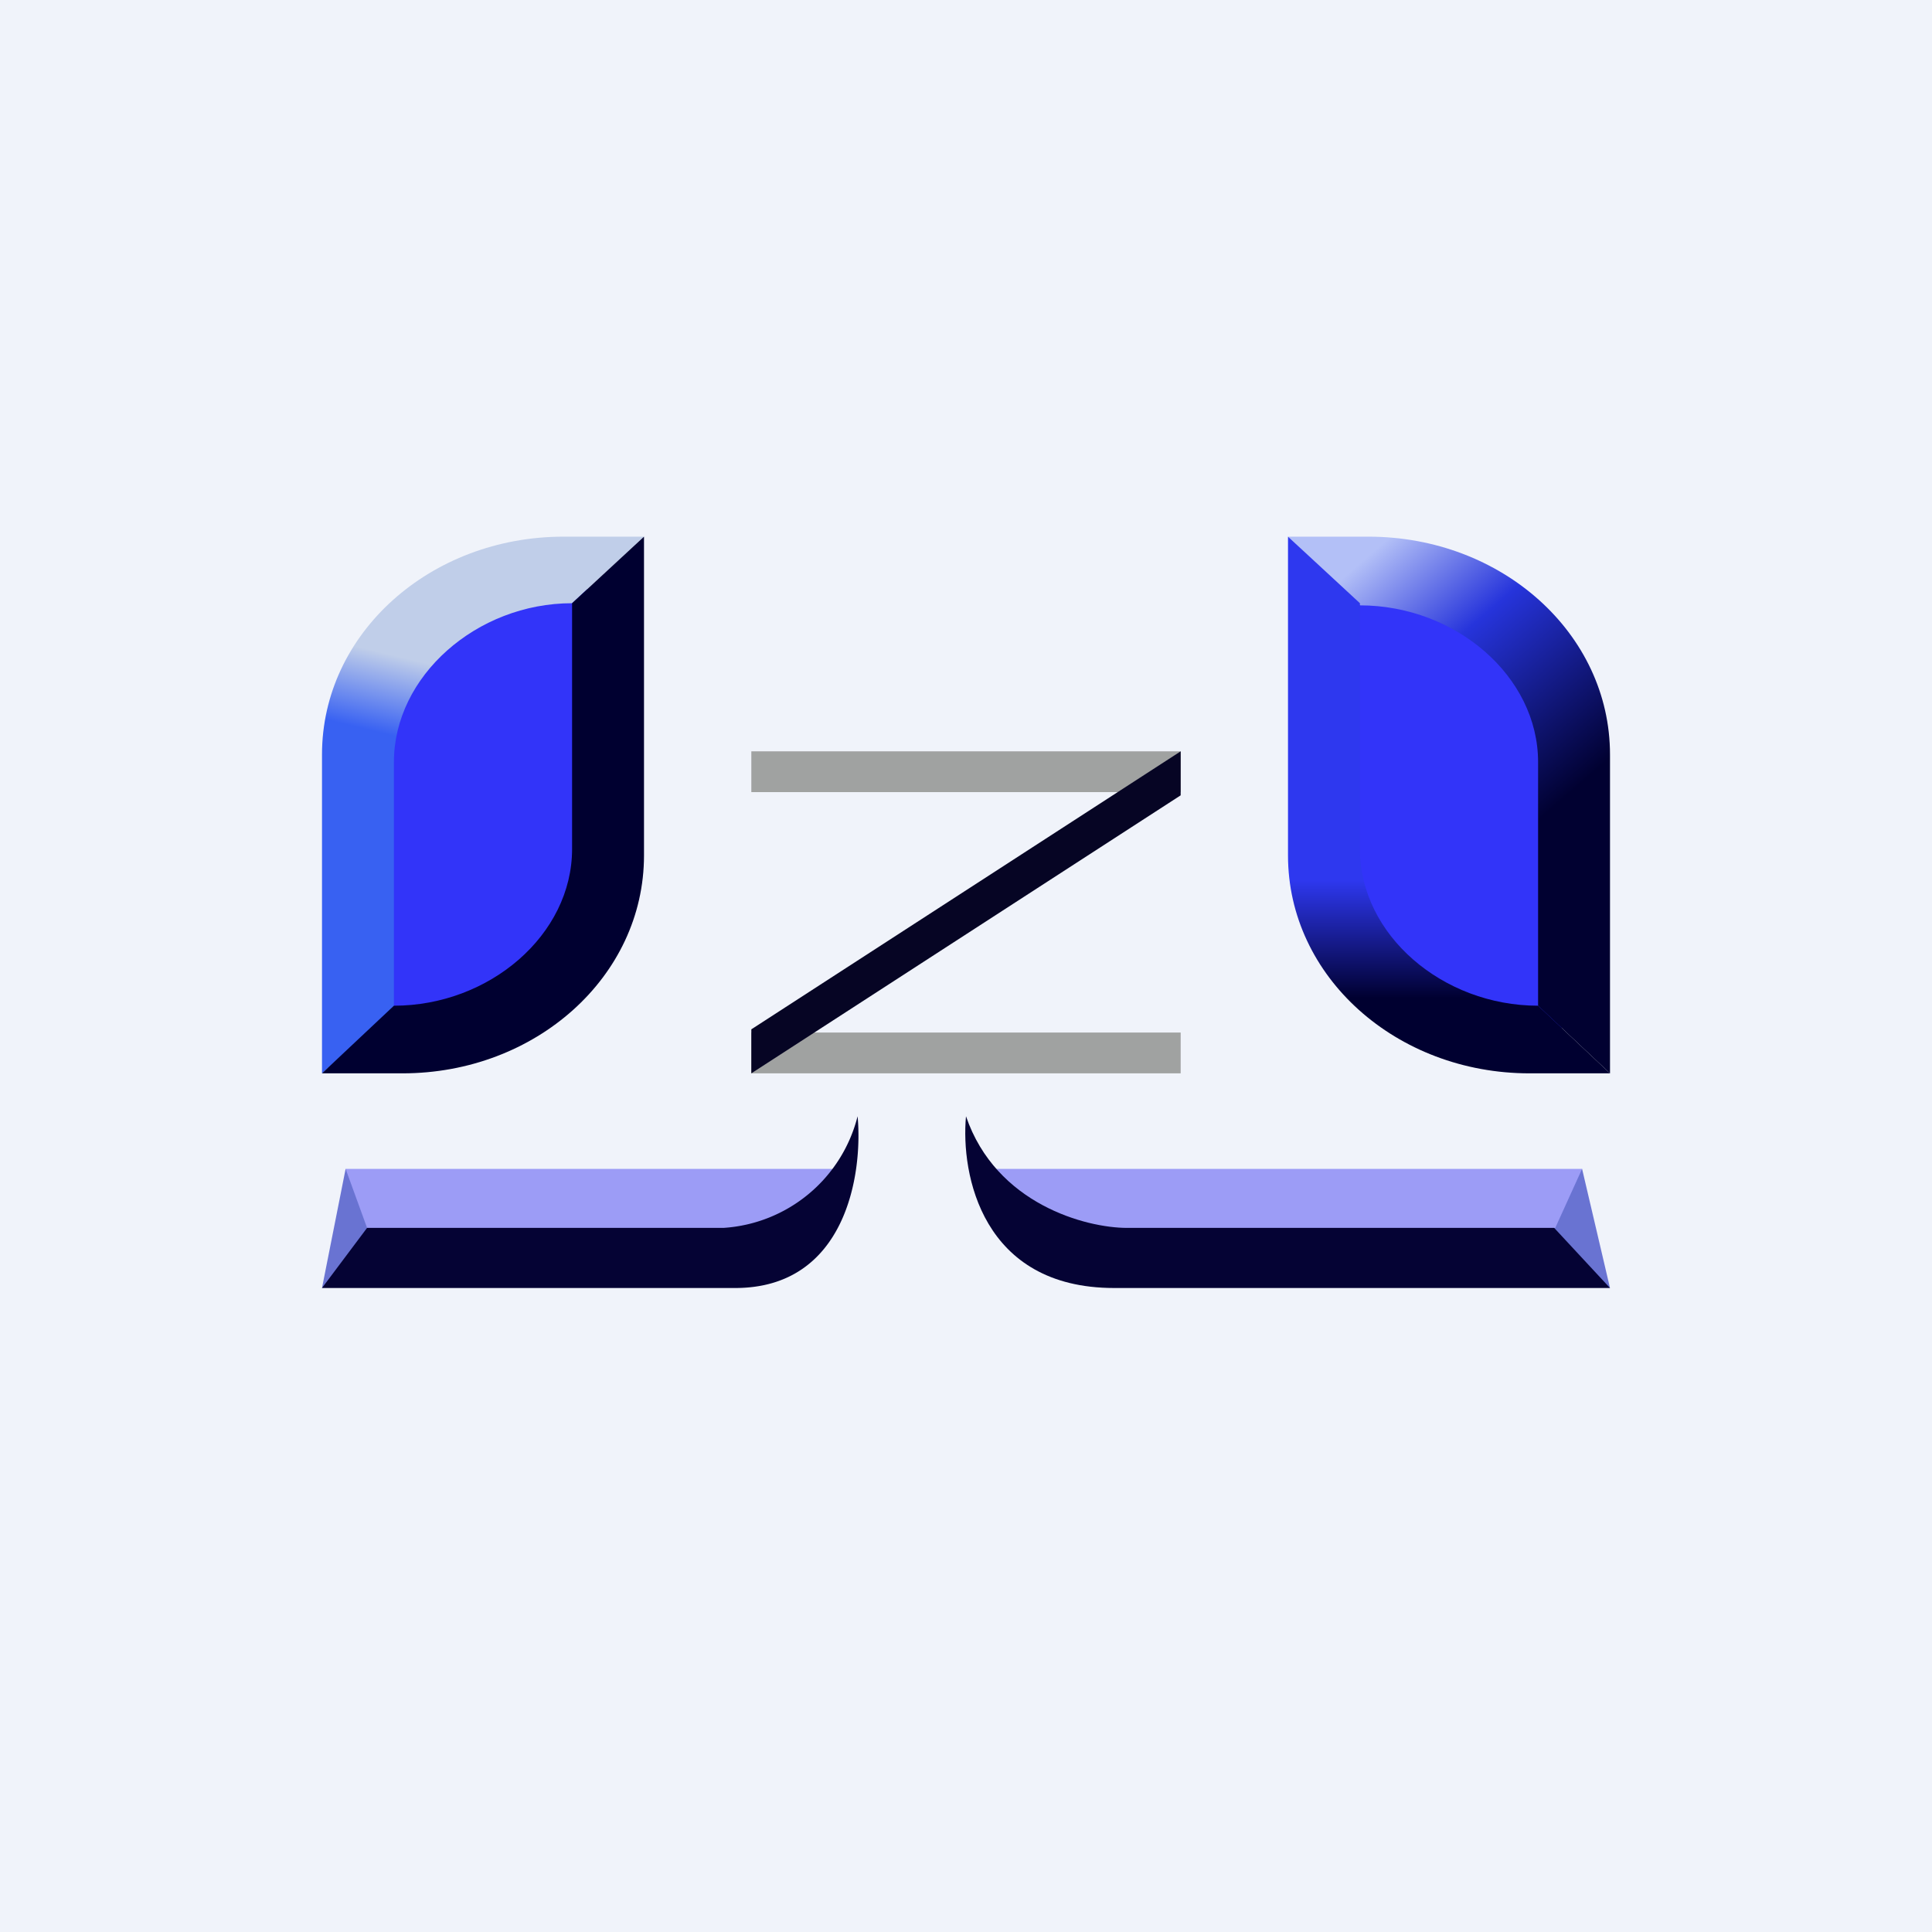 <!-- by TradingView --><svg width="18" height="18" viewBox="0 0 18 18" xmlns="http://www.w3.org/2000/svg"><path fill="#F0F3FA" d="M0 0h18v18H0z"/><path d="m3 12 .22-1.11.67.63L3 12Z" fill="#6973D2"/><path d="m3.22 10.89.2.55c.9.07 2.84.2 3.4.2s.91-.5 1.02-.75H3.22Z" fill="#9C9CF6"/><path d="M6.85 12c1.03 0 1.19-1.06 1.14-1.6a1.38 1.38 0 0 1-1.25 1.04H3.42L3 12h3.85Z" fill="#050334"/><path d="m15 12-.26-1.11-.8.63L15 12Z" fill="#6973D2"/><path d="m14.74 10.89-.25.55c-1.07.07-3.4.2-4.08.2-.67 0-1.09-.5-1.21-.75h5.54Z" fill="#9C9CF6"/><path d="M10.38 12C9.15 12 8.95 10.94 9 10.4c.28.82 1.12 1.04 1.5 1.04h3.98L15 12h-4.62Z" fill="#050334"/><path d="M11 7.38H7V7h4v.38ZM11 10H7v-.38h4V10Z" fill="#A0A2A1"/><path d="M7 9.59 11 7v.41L7 10v-.41Z" fill="#060524"/><path d="M3.45 7.3c0-1.01.9-1.83 2.02-1.83v2.3c0 1-.9 1.82-2.02 1.82V7.3Z" fill="#3234F9"/><path d="M6 5h-.75C4.01 5 3 5.9 3 7.03V10l.67-.6V7.1c0-.8.77-1.48 1.66-1.48L6 5Z" fill="url(#a)"/><path d="M3 10h.75C4.99 10 6 9.1 6 7.97V5l-.67.62v2.29c0 .8-.77 1.46-1.66 1.46L3 10Z" fill="#000030"/><path d="M14.55 7.3c0-1.01-.9-1.83-2.02-1.83v2.3c0 1 .9 1.82 2.02 1.82V7.3Z" fill="#3234F9"/><path d="M12 5h.75C13.99 5 15 5.9 15 7.03V10l-.67-.63V7.1c0-.8-.77-1.46-1.66-1.46L12 5Z" fill="url(#b)"/><path d="M15 10h-.75C13.01 10 12 9.1 12 7.97V5l.67.62v2.29c0 .8.77 1.46 1.66 1.46L15 10Z" fill="url(#c)"/><defs><linearGradient id="a" x1="3.94" y1="6.17" x2="3.77" y2="6.88" gradientUnits="userSpaceOnUse"><stop stop-color="#C0CEE9"/><stop offset="1" stop-color="#3861F2"/></linearGradient><linearGradient id="b" x1="12.17" y1="5" x2="14.41" y2="7.58" gradientUnits="userSpaceOnUse"><stop offset=".15" stop-color="#B3C0F7"/><stop offset=".48" stop-color="#2634DB"/><stop offset="1" stop-color="#010131"/></linearGradient><linearGradient id="c" x1="13.5" y1="5" x2="13.5" y2="10" gradientUnits="userSpaceOnUse"><stop offset=".64" stop-color="#2E38EF"/><stop offset=".86" stop-color="#000030"/></linearGradient></defs></svg>